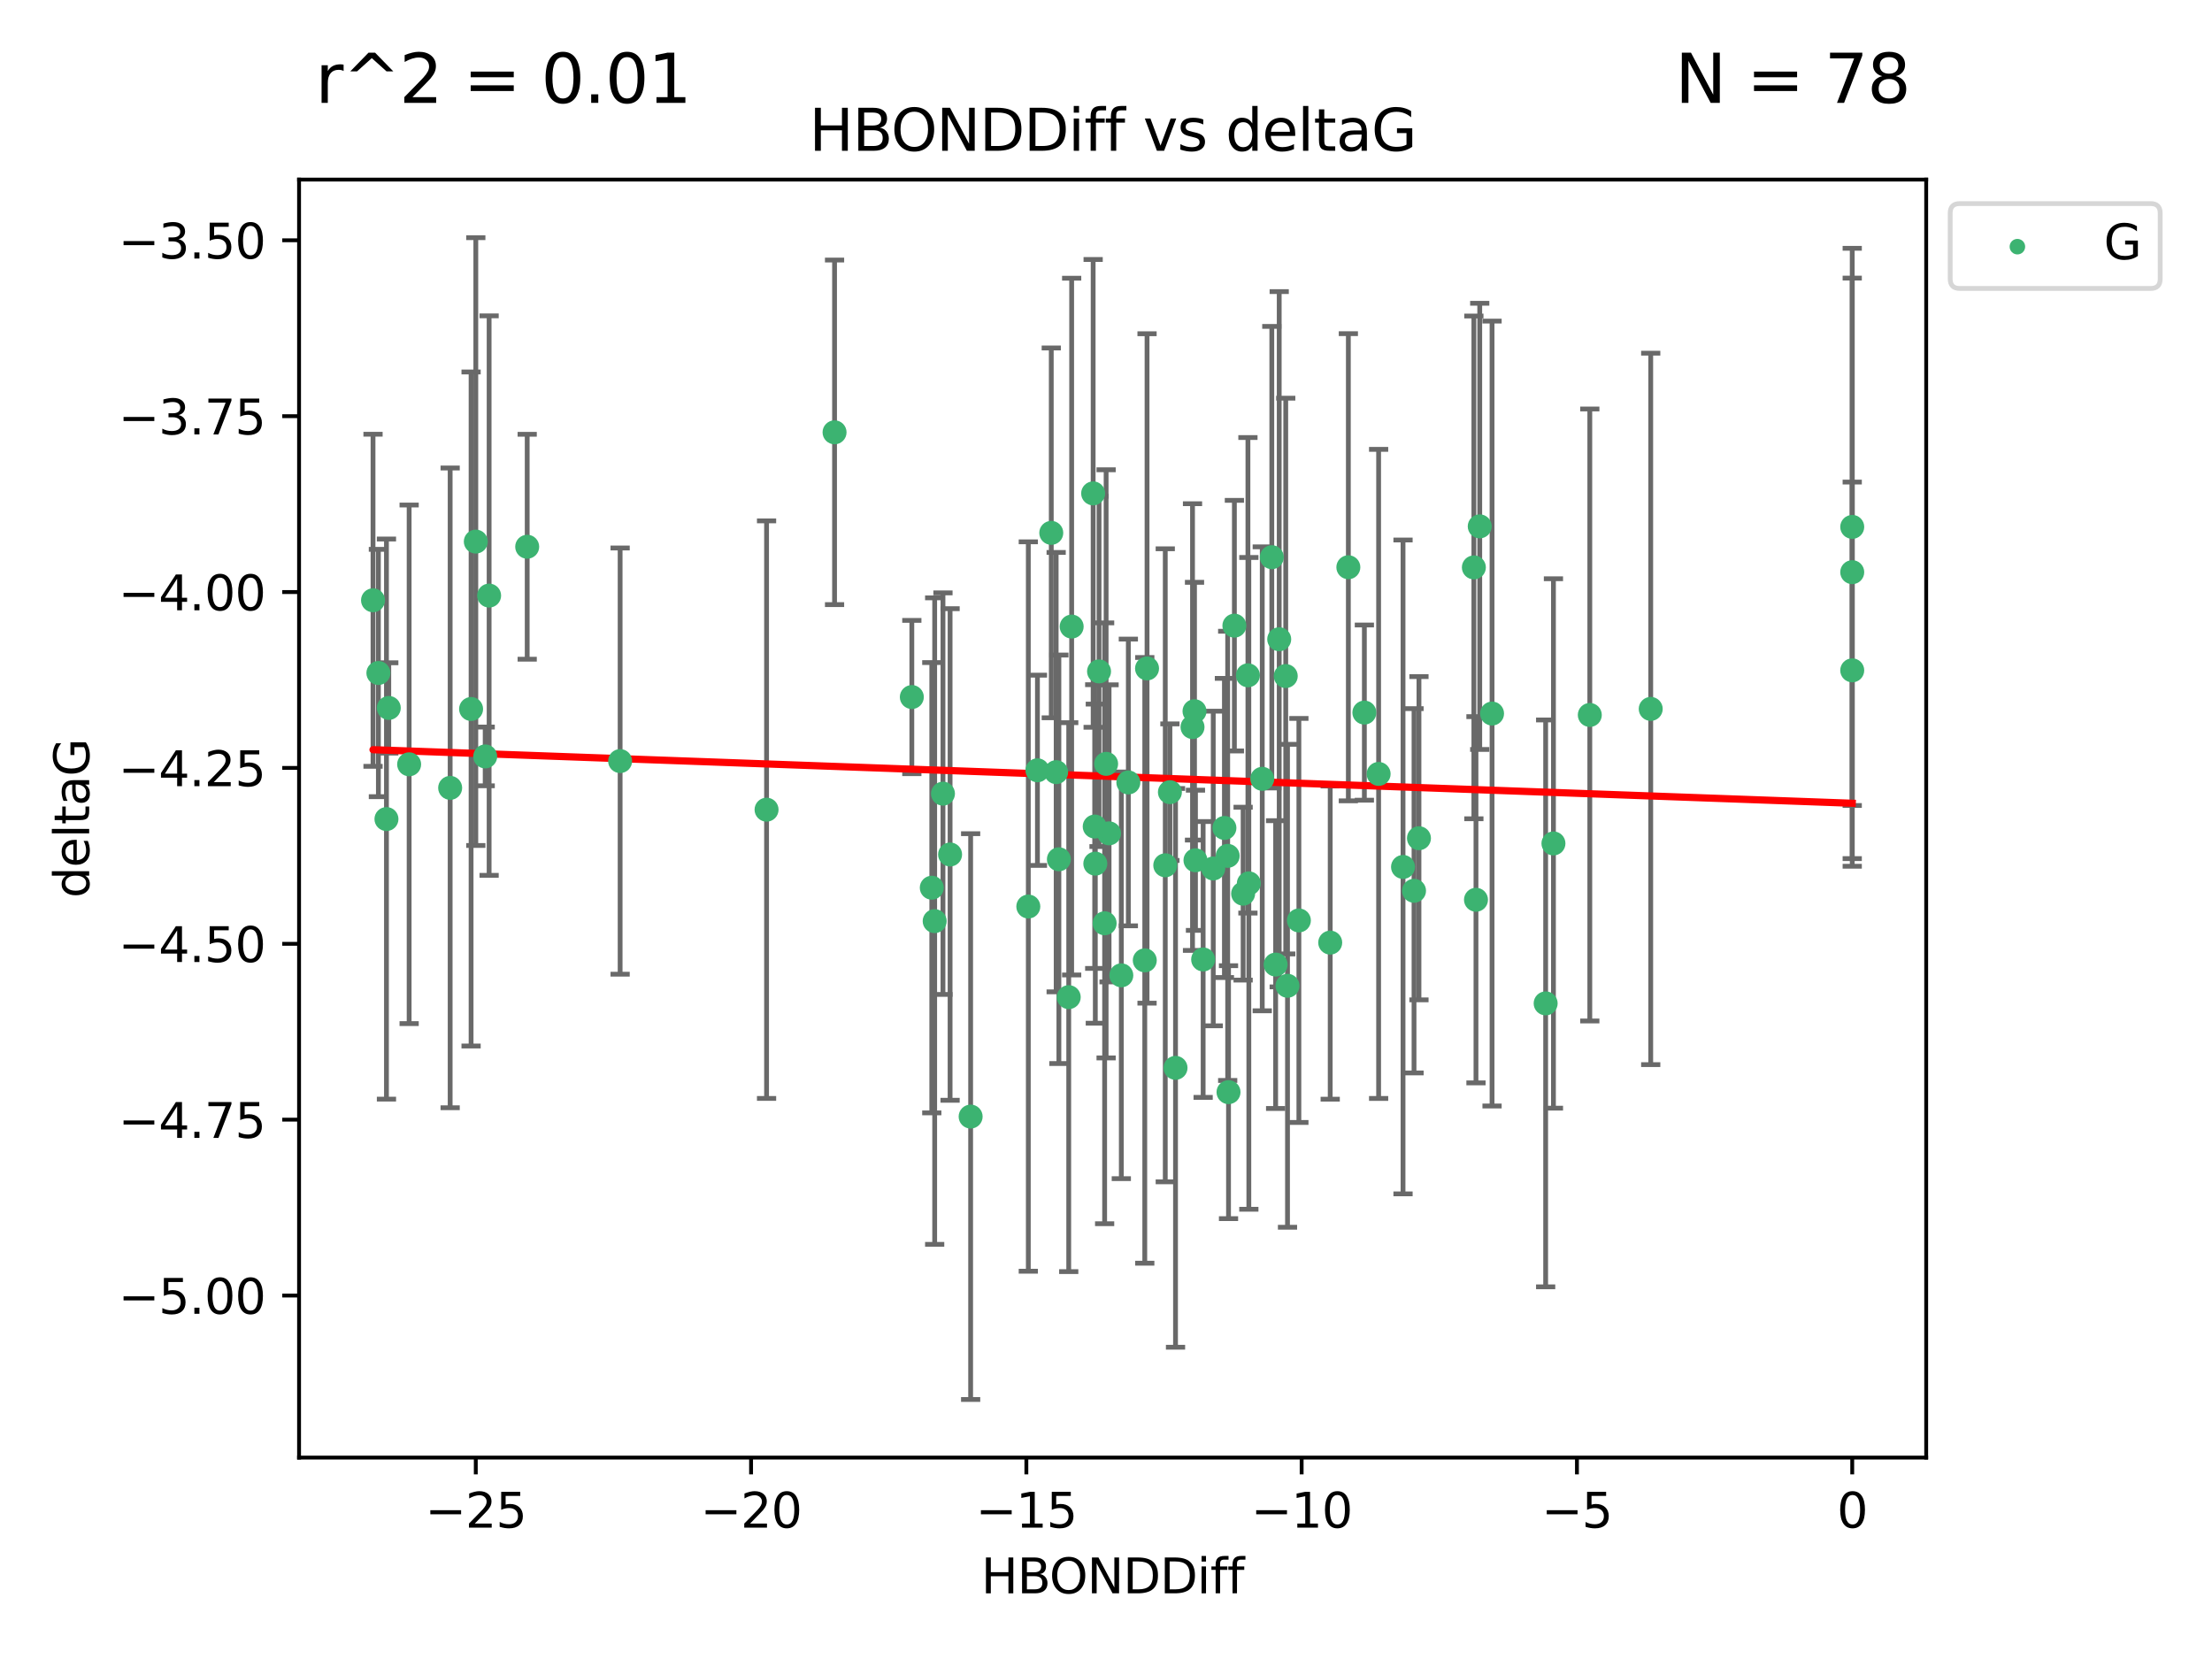 <?xml version="1.0" encoding="utf-8" standalone="no"?>
<!DOCTYPE svg PUBLIC "-//W3C//DTD SVG 1.1//EN"
  "http://www.w3.org/Graphics/SVG/1.1/DTD/svg11.dtd">
<svg xmlns:xlink="http://www.w3.org/1999/xlink" width="460.8pt" height="345.6pt" viewBox="0 0 460.8 345.6" xmlns="http://www.w3.org/2000/svg" version="1.1">
 <defs>
  <style type="text/css">*{stroke-linejoin: round; stroke-linecap: butt}</style>
 </defs>
 <g id="figure_1">
  <g id="patch_1">
   <path d="M 0 345.6 
L 460.8 345.6 
L 460.8 0 
L 0 0 
z
" style="fill: #ffffff"/>
  </g>
  <g id="axes_1">
   <g id="patch_2">
    <path d="M 62.3 303.64 
L 401.26 303.64 
L 401.26 37.411 
L 62.3 37.411 
z
" style="fill: #ffffff"/>
   </g>
   <g id="PathCollection_1">
    <defs>
     <path id="m55d088da6d" d="M 0 1.118 
C 0.297 1.118 0.581 1 0.791 0.791 
C 1 0.581 1.118 0.297 1.118 0 
C 1.118 -0.297 1 -0.581 0.791 -0.791 
C 0.581 -1 0.297 -1.118 0 -1.118 
C -0.297 -1.118 -0.581 -1 -0.791 -0.791 
C -1 -0.581 -1.118 -0.297 -1.118 0 
C -1.118 0.297 -1 0.581 -0.791 0.791 
C -0.581 1 -0.297 1.118 0 1.118 
z
" style="stroke: #3cb371"/>
    </defs>
    <g clip-path="url(#pe1f1088925)">
     <use xlink:href="#m55d088da6d" x="194.109" y="184.928" style="fill: #3cb371; stroke: #3cb371"/>
     <use xlink:href="#m55d088da6d" x="243.714" y="165.022" style="fill: #3cb371; stroke: #3cb371"/>
     <use xlink:href="#m55d088da6d" x="222.636" y="207.723" style="fill: #3cb371; stroke: #3cb371"/>
     <use xlink:href="#m55d088da6d" x="250.637" y="199.875" style="fill: #3cb371; stroke: #3cb371"/>
     <use xlink:href="#m55d088da6d" x="258.966" y="186.168" style="fill: #3cb371; stroke: #3cb371"/>
     <use xlink:href="#m55d088da6d" x="266.483" y="133.165" style="fill: #3cb371; stroke: #3cb371"/>
     <use xlink:href="#m55d088da6d" x="197.92" y="178.004" style="fill: #3cb371; stroke: #3cb371"/>
     <use xlink:href="#m55d088da6d" x="259.966" y="140.679" style="fill: #3cb371; stroke: #3cb371"/>
     <use xlink:href="#m55d088da6d" x="202.202" y="232.603" style="fill: #3cb371; stroke: #3cb371"/>
     <use xlink:href="#m55d088da6d" x="194.71" y="191.885" style="fill: #3cb371; stroke: #3cb371"/>
     <use xlink:href="#m55d088da6d" x="85.231" y="159.219" style="fill: #3cb371; stroke: #3cb371"/>
     <use xlink:href="#m55d088da6d" x="255.75" y="178.291" style="fill: #3cb371; stroke: #3cb371"/>
     <use xlink:href="#m55d088da6d" x="196.437" y="165.332" style="fill: #3cb371; stroke: #3cb371"/>
     <use xlink:href="#m55d088da6d" x="159.688" y="168.669" style="fill: #3cb371; stroke: #3cb371"/>
     <use xlink:href="#m55d088da6d" x="277.107" y="196.362" style="fill: #3cb371; stroke: #3cb371"/>
     <use xlink:href="#m55d088da6d" x="80.99" y="147.476" style="fill: #3cb371; stroke: #3cb371"/>
     <use xlink:href="#m55d088da6d" x="238.478" y="200.06" style="fill: #3cb371; stroke: #3cb371"/>
     <use xlink:href="#m55d088da6d" x="248.423" y="151.46" style="fill: #3cb371; stroke: #3cb371"/>
     <use xlink:href="#m55d088da6d" x="220.586" y="179.005" style="fill: #3cb371; stroke: #3cb371"/>
     <use xlink:href="#m55d088da6d" x="268.211" y="205.356" style="fill: #3cb371; stroke: #3cb371"/>
     <use xlink:href="#m55d088da6d" x="99.12" y="112.823" style="fill: #3cb371; stroke: #3cb371"/>
     <use xlink:href="#m55d088da6d" x="101.892" y="124.07" style="fill: #3cb371; stroke: #3cb371"/>
     <use xlink:href="#m55d088da6d" x="189.951" y="145.206" style="fill: #3cb371; stroke: #3cb371"/>
     <use xlink:href="#m55d088da6d" x="98.136" y="147.696" style="fill: #3cb371; stroke: #3cb371"/>
     <use xlink:href="#m55d088da6d" x="238.95" y="139.252" style="fill: #3cb371; stroke: #3cb371"/>
     <use xlink:href="#m55d088da6d" x="255.068" y="172.477" style="fill: #3cb371; stroke: #3cb371"/>
     <use xlink:href="#m55d088da6d" x="216.118" y="160.467" style="fill: #3cb371; stroke: #3cb371"/>
     <use xlink:href="#m55d088da6d" x="223.247" y="130.528" style="fill: #3cb371; stroke: #3cb371"/>
     <use xlink:href="#m55d088da6d" x="267.843" y="140.834" style="fill: #3cb371; stroke: #3cb371"/>
     <use xlink:href="#m55d088da6d" x="242.746" y="180.259" style="fill: #3cb371; stroke: #3cb371"/>
     <use xlink:href="#m55d088da6d" x="101.076" y="157.578" style="fill: #3cb371; stroke: #3cb371"/>
     <use xlink:href="#m55d088da6d" x="287.192" y="161.22" style="fill: #3cb371; stroke: #3cb371"/>
     <use xlink:href="#m55d088da6d" x="214.216" y="188.846" style="fill: #3cb371; stroke: #3cb371"/>
     <use xlink:href="#m55d088da6d" x="93.776" y="164.128" style="fill: #3cb371; stroke: #3cb371"/>
     <use xlink:href="#m55d088da6d" x="80.506" y="170.625" style="fill: #3cb371; stroke: #3cb371"/>
     <use xlink:href="#m55d088da6d" x="230.116" y="192.339" style="fill: #3cb371; stroke: #3cb371"/>
     <use xlink:href="#m55d088da6d" x="233.59" y="203.181" style="fill: #3cb371; stroke: #3cb371"/>
     <use xlink:href="#m55d088da6d" x="260.156" y="184.023" style="fill: #3cb371; stroke: #3cb371"/>
     <use xlink:href="#m55d088da6d" x="244.883" y="222.453" style="fill: #3cb371; stroke: #3cb371"/>
     <use xlink:href="#m55d088da6d" x="228.174" y="179.915" style="fill: #3cb371; stroke: #3cb371"/>
     <use xlink:href="#m55d088da6d" x="249.039" y="179.212" style="fill: #3cb371; stroke: #3cb371"/>
     <use xlink:href="#m55d088da6d" x="270.581" y="191.744" style="fill: #3cb371; stroke: #3cb371"/>
     <use xlink:href="#m55d088da6d" x="294.568" y="185.566" style="fill: #3cb371; stroke: #3cb371"/>
     <use xlink:href="#m55d088da6d" x="248.839" y="148.155" style="fill: #3cb371; stroke: #3cb371"/>
     <use xlink:href="#m55d088da6d" x="231.04" y="173.603" style="fill: #3cb371; stroke: #3cb371"/>
     <use xlink:href="#m55d088da6d" x="262.95" y="162.241" style="fill: #3cb371; stroke: #3cb371"/>
     <use xlink:href="#m55d088da6d" x="252.743" y="180.922" style="fill: #3cb371; stroke: #3cb371"/>
     <use xlink:href="#m55d088da6d" x="109.825" y="113.896" style="fill: #3cb371; stroke: #3cb371"/>
     <use xlink:href="#m55d088da6d" x="255.923" y="227.517" style="fill: #3cb371; stroke: #3cb371"/>
     <use xlink:href="#m55d088da6d" x="292.276" y="180.599" style="fill: #3cb371; stroke: #3cb371"/>
     <use xlink:href="#m55d088da6d" x="265.739" y="200.938" style="fill: #3cb371; stroke: #3cb371"/>
     <use xlink:href="#m55d088da6d" x="228.048" y="172.184" style="fill: #3cb371; stroke: #3cb371"/>
     <use xlink:href="#m55d088da6d" x="284.223" y="148.444" style="fill: #3cb371; stroke: #3cb371"/>
     <use xlink:href="#m55d088da6d" x="280.886" y="118.168" style="fill: #3cb371; stroke: #3cb371"/>
     <use xlink:href="#m55d088da6d" x="230.425" y="159.125" style="fill: #3cb371; stroke: #3cb371"/>
     <use xlink:href="#m55d088da6d" x="235.055" y="163.001" style="fill: #3cb371; stroke: #3cb371"/>
     <use xlink:href="#m55d088da6d" x="257.145" y="130.335" style="fill: #3cb371; stroke: #3cb371"/>
     <use xlink:href="#m55d088da6d" x="220.018" y="160.85" style="fill: #3cb371; stroke: #3cb371"/>
     <use xlink:href="#m55d088da6d" x="321.988" y="209.023" style="fill: #3cb371; stroke: #3cb371"/>
     <use xlink:href="#m55d088da6d" x="227.723" y="102.781" style="fill: #3cb371; stroke: #3cb371"/>
     <use xlink:href="#m55d088da6d" x="77.707" y="125.048" style="fill: #3cb371; stroke: #3cb371"/>
     <use xlink:href="#m55d088da6d" x="78.826" y="140.201" style="fill: #3cb371; stroke: #3cb371"/>
     <use xlink:href="#m55d088da6d" x="385.853" y="139.646" style="fill: #3cb371; stroke: #3cb371"/>
     <use xlink:href="#m55d088da6d" x="307.474" y="187.436" style="fill: #3cb371; stroke: #3cb371"/>
     <use xlink:href="#m55d088da6d" x="323.611" y="175.703" style="fill: #3cb371; stroke: #3cb371"/>
     <use xlink:href="#m55d088da6d" x="173.853" y="90.06" style="fill: #3cb371; stroke: #3cb371"/>
     <use xlink:href="#m55d088da6d" x="129.184" y="158.548" style="fill: #3cb371; stroke: #3cb371"/>
     <use xlink:href="#m55d088da6d" x="228.95" y="139.865" style="fill: #3cb371; stroke: #3cb371"/>
     <use xlink:href="#m55d088da6d" x="264.941" y="116.074" style="fill: #3cb371; stroke: #3cb371"/>
     <use xlink:href="#m55d088da6d" x="308.256" y="109.651" style="fill: #3cb371; stroke: #3cb371"/>
     <use xlink:href="#m55d088da6d" x="307.034" y="118.2" style="fill: #3cb371; stroke: #3cb371"/>
     <use xlink:href="#m55d088da6d" x="343.876" y="147.677" style="fill: #3cb371; stroke: #3cb371"/>
     <use xlink:href="#m55d088da6d" x="218.998" y="111.006" style="fill: #3cb371; stroke: #3cb371"/>
     <use xlink:href="#m55d088da6d" x="385.853" y="119.193" style="fill: #3cb371; stroke: #3cb371"/>
     <use xlink:href="#m55d088da6d" x="295.595" y="174.617" style="fill: #3cb371; stroke: #3cb371"/>
     <use xlink:href="#m55d088da6d" x="331.184" y="148.94" style="fill: #3cb371; stroke: #3cb371"/>
     <use xlink:href="#m55d088da6d" x="310.821" y="148.646" style="fill: #3cb371; stroke: #3cb371"/>
     <use xlink:href="#m55d088da6d" x="385.853" y="109.763" style="fill: #3cb371; stroke: #3cb371"/>
    </g>
   </g>
   <g id="matplotlib.axis_1">
    <g id="xtick_1">
     <g id="line2d_1">
      <defs>
       <path id="mf0d641b270" d="M 0 0 
L 0 3.5 
" style="stroke: #000000; stroke-width: 0.8"/>
      </defs>
      <g>
       <use xlink:href="#mf0d641b270" x="99.114" y="303.64" style="stroke: #000000; stroke-width: 0.8"/>
      </g>
     </g>
     <g id="text_1">
      <!-- −25 -->
      <g transform="translate(88.562 318.238)scale(0.1 -0.1)">
       <defs>
        <path id="DejaVuSans-2212" d="M 678 2272 
L 4684 2272 
L 4684 1741 
L 678 1741 
L 678 2272 
z
" transform="scale(0.016)"/>
        <path id="DejaVuSans-32" d="M 1228 531 
L 3431 531 
L 3431 0 
L 469 0 
L 469 531 
Q 828 903 1448 1529 
Q 2069 2156 2228 2338 
Q 2531 2678 2651 2914 
Q 2772 3150 2772 3378 
Q 2772 3750 2511 3984 
Q 2250 4219 1831 4219 
Q 1534 4219 1204 4116 
Q 875 4013 500 3803 
L 500 4441 
Q 881 4594 1212 4672 
Q 1544 4750 1819 4750 
Q 2544 4750 2975 4387 
Q 3406 4025 3406 3419 
Q 3406 3131 3298 2873 
Q 3191 2616 2906 2266 
Q 2828 2175 2409 1742 
Q 1991 1309 1228 531 
z
" transform="scale(0.016)"/>
        <path id="DejaVuSans-35" d="M 691 4666 
L 3169 4666 
L 3169 4134 
L 1269 4134 
L 1269 2991 
Q 1406 3038 1543 3061 
Q 1681 3084 1819 3084 
Q 2600 3084 3056 2656 
Q 3513 2228 3513 1497 
Q 3513 744 3044 326 
Q 2575 -91 1722 -91 
Q 1428 -91 1123 -41 
Q 819 9 494 109 
L 494 744 
Q 775 591 1075 516 
Q 1375 441 1709 441 
Q 2250 441 2565 725 
Q 2881 1009 2881 1497 
Q 2881 1984 2565 2268 
Q 2250 2553 1709 2553 
Q 1456 2553 1204 2497 
Q 953 2441 691 2322 
L 691 4666 
z
" transform="scale(0.016)"/>
       </defs>
       <use xlink:href="#DejaVuSans-2212"/>
       <use xlink:href="#DejaVuSans-32" x="83.789"/>
       <use xlink:href="#DejaVuSans-35" x="147.412"/>
      </g>
     </g>
    </g>
    <g id="xtick_2">
     <g id="line2d_2">
      <g>
       <use xlink:href="#mf0d641b270" x="156.462" y="303.64" style="stroke: #000000; stroke-width: 0.8"/>
      </g>
     </g>
     <g id="text_2">
      <!-- −20 -->
      <g transform="translate(145.909 318.238)scale(0.1 -0.1)">
       <defs>
        <path id="DejaVuSans-30" d="M 2034 4250 
Q 1547 4250 1301 3770 
Q 1056 3291 1056 2328 
Q 1056 1369 1301 889 
Q 1547 409 2034 409 
Q 2525 409 2770 889 
Q 3016 1369 3016 2328 
Q 3016 3291 2770 3770 
Q 2525 4250 2034 4250 
z
M 2034 4750 
Q 2819 4750 3233 4129 
Q 3647 3509 3647 2328 
Q 3647 1150 3233 529 
Q 2819 -91 2034 -91 
Q 1250 -91 836 529 
Q 422 1150 422 2328 
Q 422 3509 836 4129 
Q 1250 4750 2034 4750 
z
" transform="scale(0.016)"/>
       </defs>
       <use xlink:href="#DejaVuSans-2212"/>
       <use xlink:href="#DejaVuSans-32" x="83.789"/>
       <use xlink:href="#DejaVuSans-30" x="147.412"/>
      </g>
     </g>
    </g>
    <g id="xtick_3">
     <g id="line2d_3">
      <g>
       <use xlink:href="#mf0d641b270" x="213.81" y="303.64" style="stroke: #000000; stroke-width: 0.8"/>
      </g>
     </g>
     <g id="text_3">
      <!-- −15 -->
      <g transform="translate(203.257 318.238)scale(0.1 -0.1)">
       <defs>
        <path id="DejaVuSans-31" d="M 794 531 
L 1825 531 
L 1825 4091 
L 703 3866 
L 703 4441 
L 1819 4666 
L 2450 4666 
L 2450 531 
L 3481 531 
L 3481 0 
L 794 0 
L 794 531 
z
" transform="scale(0.016)"/>
       </defs>
       <use xlink:href="#DejaVuSans-2212"/>
       <use xlink:href="#DejaVuSans-31" x="83.789"/>
       <use xlink:href="#DejaVuSans-35" x="147.412"/>
      </g>
     </g>
    </g>
    <g id="xtick_4">
     <g id="line2d_4">
      <g>
       <use xlink:href="#mf0d641b270" x="271.157" y="303.64" style="stroke: #000000; stroke-width: 0.8"/>
      </g>
     </g>
     <g id="text_4">
      <!-- −10 -->
      <g transform="translate(260.605 318.238)scale(0.1 -0.1)">
       <use xlink:href="#DejaVuSans-2212"/>
       <use xlink:href="#DejaVuSans-31" x="83.789"/>
       <use xlink:href="#DejaVuSans-30" x="147.412"/>
      </g>
     </g>
    </g>
    <g id="xtick_5">
     <g id="line2d_5">
      <g>
       <use xlink:href="#mf0d641b270" x="328.505" y="303.64" style="stroke: #000000; stroke-width: 0.8"/>
      </g>
     </g>
     <g id="text_5">
      <!-- −5 -->
      <g transform="translate(321.134 318.238)scale(0.1 -0.1)">
       <use xlink:href="#DejaVuSans-2212"/>
       <use xlink:href="#DejaVuSans-35" x="83.789"/>
      </g>
     </g>
    </g>
    <g id="xtick_6">
     <g id="line2d_6">
      <g>
       <use xlink:href="#mf0d641b270" x="385.853" y="303.64" style="stroke: #000000; stroke-width: 0.8"/>
      </g>
     </g>
     <g id="text_6">
      <!-- 0 -->
      <g transform="translate(382.671 318.238)scale(0.1 -0.1)">
       <use xlink:href="#DejaVuSans-30"/>
      </g>
     </g>
    </g>
    <g id="text_7">
     <!-- HBONDDiff -->
     <g transform="translate(204.391 331.917)scale(0.1 -0.1)">
      <defs>
       <path id="DejaVuSans-48" d="M 628 4666 
L 1259 4666 
L 1259 2753 
L 3553 2753 
L 3553 4666 
L 4184 4666 
L 4184 0 
L 3553 0 
L 3553 2222 
L 1259 2222 
L 1259 0 
L 628 0 
L 628 4666 
z
" transform="scale(0.016)"/>
       <path id="DejaVuSans-42" d="M 1259 2228 
L 1259 519 
L 2272 519 
Q 2781 519 3026 730 
Q 3272 941 3272 1375 
Q 3272 1813 3026 2020 
Q 2781 2228 2272 2228 
L 1259 2228 
z
M 1259 4147 
L 1259 2741 
L 2194 2741 
Q 2656 2741 2882 2914 
Q 3109 3088 3109 3444 
Q 3109 3797 2882 3972 
Q 2656 4147 2194 4147 
L 1259 4147 
z
M 628 4666 
L 2241 4666 
Q 2963 4666 3353 4366 
Q 3744 4066 3744 3513 
Q 3744 3084 3544 2831 
Q 3344 2578 2956 2516 
Q 3422 2416 3680 2098 
Q 3938 1781 3938 1306 
Q 3938 681 3513 340 
Q 3088 0 2303 0 
L 628 0 
L 628 4666 
z
" transform="scale(0.016)"/>
       <path id="DejaVuSans-4f" d="M 2522 4238 
Q 1834 4238 1429 3725 
Q 1025 3213 1025 2328 
Q 1025 1447 1429 934 
Q 1834 422 2522 422 
Q 3209 422 3611 934 
Q 4013 1447 4013 2328 
Q 4013 3213 3611 3725 
Q 3209 4238 2522 4238 
z
M 2522 4750 
Q 3503 4750 4090 4092 
Q 4678 3434 4678 2328 
Q 4678 1225 4090 567 
Q 3503 -91 2522 -91 
Q 1538 -91 948 565 
Q 359 1222 359 2328 
Q 359 3434 948 4092 
Q 1538 4750 2522 4750 
z
" transform="scale(0.016)"/>
       <path id="DejaVuSans-4e" d="M 628 4666 
L 1478 4666 
L 3547 763 
L 3547 4666 
L 4159 4666 
L 4159 0 
L 3309 0 
L 1241 3903 
L 1241 0 
L 628 0 
L 628 4666 
z
" transform="scale(0.016)"/>
       <path id="DejaVuSans-44" d="M 1259 4147 
L 1259 519 
L 2022 519 
Q 2988 519 3436 956 
Q 3884 1394 3884 2338 
Q 3884 3275 3436 3711 
Q 2988 4147 2022 4147 
L 1259 4147 
z
M 628 4666 
L 1925 4666 
Q 3281 4666 3915 4102 
Q 4550 3538 4550 2338 
Q 4550 1131 3912 565 
Q 3275 0 1925 0 
L 628 0 
L 628 4666 
z
" transform="scale(0.016)"/>
       <path id="DejaVuSans-69" d="M 603 3500 
L 1178 3500 
L 1178 0 
L 603 0 
L 603 3500 
z
M 603 4863 
L 1178 4863 
L 1178 4134 
L 603 4134 
L 603 4863 
z
" transform="scale(0.016)"/>
       <path id="DejaVuSans-66" d="M 2375 4863 
L 2375 4384 
L 1825 4384 
Q 1516 4384 1395 4259 
Q 1275 4134 1275 3809 
L 1275 3500 
L 2222 3500 
L 2222 3053 
L 1275 3053 
L 1275 0 
L 697 0 
L 697 3053 
L 147 3053 
L 147 3500 
L 697 3500 
L 697 3744 
Q 697 4328 969 4595 
Q 1241 4863 1831 4863 
L 2375 4863 
z
" transform="scale(0.016)"/>
      </defs>
      <use xlink:href="#DejaVuSans-48"/>
      <use xlink:href="#DejaVuSans-42" x="75.195"/>
      <use xlink:href="#DejaVuSans-4f" x="142.049"/>
      <use xlink:href="#DejaVuSans-4e" x="220.76"/>
      <use xlink:href="#DejaVuSans-44" x="295.564"/>
      <use xlink:href="#DejaVuSans-44" x="372.566"/>
      <use xlink:href="#DejaVuSans-69" x="449.568"/>
      <use xlink:href="#DejaVuSans-66" x="477.352"/>
      <use xlink:href="#DejaVuSans-66" x="512.557"/>
     </g>
    </g>
   </g>
   <g id="matplotlib.axis_2">
    <g id="ytick_1">
     <g id="line2d_7">
      <defs>
       <path id="mef0d88778b" d="M 0 0 
L -3.5 0 
" style="stroke: #000000; stroke-width: 0.8"/>
      </defs>
      <g>
       <use xlink:href="#mef0d88778b" x="62.3" y="269.884" style="stroke: #000000; stroke-width: 0.8"/>
      </g>
     </g>
     <g id="text_8">
      <!-- −5.00 -->
      <g transform="translate(24.655 273.684)scale(0.1 -0.1)">
       <defs>
        <path id="DejaVuSans-2e" d="M 684 794 
L 1344 794 
L 1344 0 
L 684 0 
L 684 794 
z
" transform="scale(0.016)"/>
       </defs>
       <use xlink:href="#DejaVuSans-2212"/>
       <use xlink:href="#DejaVuSans-35" x="83.789"/>
       <use xlink:href="#DejaVuSans-2e" x="147.412"/>
       <use xlink:href="#DejaVuSans-30" x="179.199"/>
       <use xlink:href="#DejaVuSans-30" x="242.822"/>
      </g>
     </g>
    </g>
    <g id="ytick_2">
     <g id="line2d_8">
      <g>
       <use xlink:href="#mef0d88778b" x="62.3" y="233.247" style="stroke: #000000; stroke-width: 0.8"/>
      </g>
     </g>
     <g id="text_9">
      <!-- −4.75 -->
      <g transform="translate(24.655 237.046)scale(0.1 -0.1)">
       <defs>
        <path id="DejaVuSans-34" d="M 2419 4116 
L 825 1625 
L 2419 1625 
L 2419 4116 
z
M 2253 4666 
L 3047 4666 
L 3047 1625 
L 3713 1625 
L 3713 1100 
L 3047 1100 
L 3047 0 
L 2419 0 
L 2419 1100 
L 313 1100 
L 313 1709 
L 2253 4666 
z
" transform="scale(0.016)"/>
        <path id="DejaVuSans-37" d="M 525 4666 
L 3525 4666 
L 3525 4397 
L 1831 0 
L 1172 0 
L 2766 4134 
L 525 4134 
L 525 4666 
z
" transform="scale(0.016)"/>
       </defs>
       <use xlink:href="#DejaVuSans-2212"/>
       <use xlink:href="#DejaVuSans-34" x="83.789"/>
       <use xlink:href="#DejaVuSans-2e" x="147.412"/>
       <use xlink:href="#DejaVuSans-37" x="179.199"/>
       <use xlink:href="#DejaVuSans-35" x="242.822"/>
      </g>
     </g>
    </g>
    <g id="ytick_3">
     <g id="line2d_9">
      <g>
       <use xlink:href="#mef0d88778b" x="62.3" y="196.609" style="stroke: #000000; stroke-width: 0.8"/>
      </g>
     </g>
     <g id="text_10">
      <!-- −4.50 -->
      <g transform="translate(24.655 200.408)scale(0.1 -0.1)">
       <use xlink:href="#DejaVuSans-2212"/>
       <use xlink:href="#DejaVuSans-34" x="83.789"/>
       <use xlink:href="#DejaVuSans-2e" x="147.412"/>
       <use xlink:href="#DejaVuSans-35" x="179.199"/>
       <use xlink:href="#DejaVuSans-30" x="242.822"/>
      </g>
     </g>
    </g>
    <g id="ytick_4">
     <g id="line2d_10">
      <g>
       <use xlink:href="#mef0d88778b" x="62.3" y="159.972" style="stroke: #000000; stroke-width: 0.8"/>
      </g>
     </g>
     <g id="text_11">
      <!-- −4.25 -->
      <g transform="translate(24.655 163.771)scale(0.1 -0.1)">
       <use xlink:href="#DejaVuSans-2212"/>
       <use xlink:href="#DejaVuSans-34" x="83.789"/>
       <use xlink:href="#DejaVuSans-2e" x="147.412"/>
       <use xlink:href="#DejaVuSans-32" x="179.199"/>
       <use xlink:href="#DejaVuSans-35" x="242.822"/>
      </g>
     </g>
    </g>
    <g id="ytick_5">
     <g id="line2d_11">
      <g>
       <use xlink:href="#mef0d88778b" x="62.3" y="123.334" style="stroke: #000000; stroke-width: 0.8"/>
      </g>
     </g>
     <g id="text_12">
      <!-- −4.00 -->
      <g transform="translate(24.655 127.133)scale(0.1 -0.1)">
       <use xlink:href="#DejaVuSans-2212"/>
       <use xlink:href="#DejaVuSans-34" x="83.789"/>
       <use xlink:href="#DejaVuSans-2e" x="147.412"/>
       <use xlink:href="#DejaVuSans-30" x="179.199"/>
       <use xlink:href="#DejaVuSans-30" x="242.822"/>
      </g>
     </g>
    </g>
    <g id="ytick_6">
     <g id="line2d_12">
      <g>
       <use xlink:href="#mef0d88778b" x="62.3" y="86.696" style="stroke: #000000; stroke-width: 0.8"/>
      </g>
     </g>
     <g id="text_13">
      <!-- −3.75 -->
      <g transform="translate(24.655 90.495)scale(0.1 -0.1)">
       <defs>
        <path id="DejaVuSans-33" d="M 2597 2516 
Q 3050 2419 3304 2112 
Q 3559 1806 3559 1356 
Q 3559 666 3084 287 
Q 2609 -91 1734 -91 
Q 1441 -91 1130 -33 
Q 819 25 488 141 
L 488 750 
Q 750 597 1062 519 
Q 1375 441 1716 441 
Q 2309 441 2620 675 
Q 2931 909 2931 1356 
Q 2931 1769 2642 2001 
Q 2353 2234 1838 2234 
L 1294 2234 
L 1294 2753 
L 1863 2753 
Q 2328 2753 2575 2939 
Q 2822 3125 2822 3475 
Q 2822 3834 2567 4026 
Q 2313 4219 1838 4219 
Q 1578 4219 1281 4162 
Q 984 4106 628 3988 
L 628 4550 
Q 988 4650 1302 4700 
Q 1616 4750 1894 4750 
Q 2613 4750 3031 4423 
Q 3450 4097 3450 3541 
Q 3450 3153 3228 2886 
Q 3006 2619 2597 2516 
z
" transform="scale(0.016)"/>
       </defs>
       <use xlink:href="#DejaVuSans-2212"/>
       <use xlink:href="#DejaVuSans-33" x="83.789"/>
       <use xlink:href="#DejaVuSans-2e" x="147.412"/>
       <use xlink:href="#DejaVuSans-37" x="179.199"/>
       <use xlink:href="#DejaVuSans-35" x="242.822"/>
      </g>
     </g>
    </g>
    <g id="ytick_7">
     <g id="line2d_13">
      <g>
       <use xlink:href="#mef0d88778b" x="62.3" y="50.059" style="stroke: #000000; stroke-width: 0.8"/>
      </g>
     </g>
     <g id="text_14">
      <!-- −3.50 -->
      <g transform="translate(24.655 53.858)scale(0.1 -0.1)">
       <use xlink:href="#DejaVuSans-2212"/>
       <use xlink:href="#DejaVuSans-33" x="83.789"/>
       <use xlink:href="#DejaVuSans-2e" x="147.412"/>
       <use xlink:href="#DejaVuSans-35" x="179.199"/>
       <use xlink:href="#DejaVuSans-30" x="242.822"/>
      </g>
     </g>
    </g>
    <g id="text_15">
     <!-- deltaG -->
     <g transform="translate(18.575 187.064)rotate(-90)scale(0.1 -0.1)">
      <defs>
       <path id="DejaVuSans-64" d="M 2906 2969 
L 2906 4863 
L 3481 4863 
L 3481 0 
L 2906 0 
L 2906 525 
Q 2725 213 2448 61 
Q 2172 -91 1784 -91 
Q 1150 -91 751 415 
Q 353 922 353 1747 
Q 353 2572 751 3078 
Q 1150 3584 1784 3584 
Q 2172 3584 2448 3432 
Q 2725 3281 2906 2969 
z
M 947 1747 
Q 947 1113 1208 752 
Q 1469 391 1925 391 
Q 2381 391 2643 752 
Q 2906 1113 2906 1747 
Q 2906 2381 2643 2742 
Q 2381 3103 1925 3103 
Q 1469 3103 1208 2742 
Q 947 2381 947 1747 
z
" transform="scale(0.016)"/>
       <path id="DejaVuSans-65" d="M 3597 1894 
L 3597 1613 
L 953 1613 
Q 991 1019 1311 708 
Q 1631 397 2203 397 
Q 2534 397 2845 478 
Q 3156 559 3463 722 
L 3463 178 
Q 3153 47 2828 -22 
Q 2503 -91 2169 -91 
Q 1331 -91 842 396 
Q 353 884 353 1716 
Q 353 2575 817 3079 
Q 1281 3584 2069 3584 
Q 2775 3584 3186 3129 
Q 3597 2675 3597 1894 
z
M 3022 2063 
Q 3016 2534 2758 2815 
Q 2500 3097 2075 3097 
Q 1594 3097 1305 2825 
Q 1016 2553 972 2059 
L 3022 2063 
z
" transform="scale(0.016)"/>
       <path id="DejaVuSans-6c" d="M 603 4863 
L 1178 4863 
L 1178 0 
L 603 0 
L 603 4863 
z
" transform="scale(0.016)"/>
       <path id="DejaVuSans-74" d="M 1172 4494 
L 1172 3500 
L 2356 3500 
L 2356 3053 
L 1172 3053 
L 1172 1153 
Q 1172 725 1289 603 
Q 1406 481 1766 481 
L 2356 481 
L 2356 0 
L 1766 0 
Q 1100 0 847 248 
Q 594 497 594 1153 
L 594 3053 
L 172 3053 
L 172 3500 
L 594 3500 
L 594 4494 
L 1172 4494 
z
" transform="scale(0.016)"/>
       <path id="DejaVuSans-61" d="M 2194 1759 
Q 1497 1759 1228 1600 
Q 959 1441 959 1056 
Q 959 750 1161 570 
Q 1363 391 1709 391 
Q 2188 391 2477 730 
Q 2766 1069 2766 1631 
L 2766 1759 
L 2194 1759 
z
M 3341 1997 
L 3341 0 
L 2766 0 
L 2766 531 
Q 2569 213 2275 61 
Q 1981 -91 1556 -91 
Q 1019 -91 701 211 
Q 384 513 384 1019 
Q 384 1609 779 1909 
Q 1175 2209 1959 2209 
L 2766 2209 
L 2766 2266 
Q 2766 2663 2505 2880 
Q 2244 3097 1772 3097 
Q 1472 3097 1187 3025 
Q 903 2953 641 2809 
L 641 3341 
Q 956 3463 1253 3523 
Q 1550 3584 1831 3584 
Q 2591 3584 2966 3190 
Q 3341 2797 3341 1997 
z
" transform="scale(0.016)"/>
       <path id="DejaVuSans-47" d="M 3809 666 
L 3809 1919 
L 2778 1919 
L 2778 2438 
L 4434 2438 
L 4434 434 
Q 4069 175 3628 42 
Q 3188 -91 2688 -91 
Q 1594 -91 976 548 
Q 359 1188 359 2328 
Q 359 3472 976 4111 
Q 1594 4750 2688 4750 
Q 3144 4750 3555 4637 
Q 3966 4525 4313 4306 
L 4313 3634 
Q 3963 3931 3569 4081 
Q 3175 4231 2741 4231 
Q 1884 4231 1454 3753 
Q 1025 3275 1025 2328 
Q 1025 1384 1454 906 
Q 1884 428 2741 428 
Q 3075 428 3337 486 
Q 3600 544 3809 666 
z
" transform="scale(0.016)"/>
      </defs>
      <use xlink:href="#DejaVuSans-64"/>
      <use xlink:href="#DejaVuSans-65" x="63.477"/>
      <use xlink:href="#DejaVuSans-6c" x="125"/>
      <use xlink:href="#DejaVuSans-74" x="152.783"/>
      <use xlink:href="#DejaVuSans-61" x="191.992"/>
      <use xlink:href="#DejaVuSans-47" x="253.271"/>
     </g>
    </g>
   </g>
   <g id="LineCollection_1">
    <path d="M 194.109 231.828 
L 194.109 138.027 
" clip-path="url(#pe1f1088925)" style="fill: none; stroke: #696969"/>
    <path d="M 243.714 179.246 
L 243.714 150.798 
" clip-path="url(#pe1f1088925)" style="fill: none; stroke: #696969"/>
    <path d="M 222.636 264.901 
L 222.636 150.545 
" clip-path="url(#pe1f1088925)" style="fill: none; stroke: #696969"/>
    <path d="M 250.637 228.606 
L 250.637 171.144 
" clip-path="url(#pe1f1088925)" style="fill: none; stroke: #696969"/>
    <path d="M 258.966 204.175 
L 258.966 168.161 
" clip-path="url(#pe1f1088925)" style="fill: none; stroke: #696969"/>
    <path d="M 266.483 205.587 
L 266.483 60.744 
" clip-path="url(#pe1f1088925)" style="fill: none; stroke: #696969"/>
    <path d="M 197.92 229.209 
L 197.92 126.799 
" clip-path="url(#pe1f1088925)" style="fill: none; stroke: #696969"/>
    <path d="M 259.966 190.207 
L 259.966 91.15 
" clip-path="url(#pe1f1088925)" style="fill: none; stroke: #696969"/>
    <path d="M 202.202 291.539 
L 202.202 173.668 
" clip-path="url(#pe1f1088925)" style="fill: none; stroke: #696969"/>
    <path d="M 194.71 259.225 
L 194.71 124.546 
" clip-path="url(#pe1f1088925)" style="fill: none; stroke: #696969"/>
    <path d="M 85.231 213.235 
L 85.231 105.203 
" clip-path="url(#pe1f1088925)" style="fill: none; stroke: #696969"/>
    <path d="M 255.75 225.081 
L 255.75 131.5 
" clip-path="url(#pe1f1088925)" style="fill: none; stroke: #696969"/>
    <path d="M 196.437 207.156 
L 196.437 123.508 
" clip-path="url(#pe1f1088925)" style="fill: none; stroke: #696969"/>
    <path d="M 159.688 228.825 
L 159.688 108.512 
" clip-path="url(#pe1f1088925)" style="fill: none; stroke: #696969"/>
    <path d="M 277.107 228.978 
L 277.107 163.745 
" clip-path="url(#pe1f1088925)" style="fill: none; stroke: #696969"/>
    <path d="M 80.99 156.884 
L 80.99 138.068 
" clip-path="url(#pe1f1088925)" style="fill: none; stroke: #696969"/>
    <path d="M 238.478 263.148 
L 238.478 136.971 
" clip-path="url(#pe1f1088925)" style="fill: none; stroke: #696969"/>
    <path d="M 248.423 197.986 
L 248.423 104.934 
" clip-path="url(#pe1f1088925)" style="fill: none; stroke: #696969"/>
    <path d="M 220.586 221.554 
L 220.586 136.457 
" clip-path="url(#pe1f1088925)" style="fill: none; stroke: #696969"/>
    <path d="M 268.211 255.656 
L 268.211 155.056 
" clip-path="url(#pe1f1088925)" style="fill: none; stroke: #696969"/>
    <path d="M 99.12 176.133 
L 99.12 49.513 
" clip-path="url(#pe1f1088925)" style="fill: none; stroke: #696969"/>
    <path d="M 101.892 182.349 
L 101.892 65.792 
" clip-path="url(#pe1f1088925)" style="fill: none; stroke: #696969"/>
    <path d="M 189.951 161.172 
L 189.951 129.241 
" clip-path="url(#pe1f1088925)" style="fill: none; stroke: #696969"/>
    <path d="M 98.136 217.904 
L 98.136 77.487 
" clip-path="url(#pe1f1088925)" style="fill: none; stroke: #696969"/>
    <path d="M 238.95 208.979 
L 238.95 69.524 
" clip-path="url(#pe1f1088925)" style="fill: none; stroke: #696969"/>
    <path d="M 255.068 203.636 
L 255.068 141.318 
" clip-path="url(#pe1f1088925)" style="fill: none; stroke: #696969"/>
    <path d="M 216.118 180.287 
L 216.118 140.647 
" clip-path="url(#pe1f1088925)" style="fill: none; stroke: #696969"/>
    <path d="M 223.247 203.099 
L 223.247 57.956 
" clip-path="url(#pe1f1088925)" style="fill: none; stroke: #696969"/>
    <path d="M 267.843 198.722 
L 267.843 82.946 
" clip-path="url(#pe1f1088925)" style="fill: none; stroke: #696969"/>
    <path d="M 242.746 246.2 
L 242.746 114.318 
" clip-path="url(#pe1f1088925)" style="fill: none; stroke: #696969"/>
    <path d="M 101.076 163.692 
L 101.076 151.463 
" clip-path="url(#pe1f1088925)" style="fill: none; stroke: #696969"/>
    <path d="M 287.192 228.829 
L 287.192 93.611 
" clip-path="url(#pe1f1088925)" style="fill: none; stroke: #696969"/>
    <path d="M 214.216 264.82 
L 214.216 112.871 
" clip-path="url(#pe1f1088925)" style="fill: none; stroke: #696969"/>
    <path d="M 93.776 230.761 
L 93.776 97.494 
" clip-path="url(#pe1f1088925)" style="fill: none; stroke: #696969"/>
    <path d="M 80.506 228.964 
L 80.506 112.286 
" clip-path="url(#pe1f1088925)" style="fill: none; stroke: #696969"/>
    <path d="M 230.116 254.918 
L 230.116 129.759 
" clip-path="url(#pe1f1088925)" style="fill: none; stroke: #696969"/>
    <path d="M 233.59 245.536 
L 233.59 160.826 
" clip-path="url(#pe1f1088925)" style="fill: none; stroke: #696969"/>
    <path d="M 260.156 251.912 
L 260.156 116.134 
" clip-path="url(#pe1f1088925)" style="fill: none; stroke: #696969"/>
    <path d="M 244.883 280.651 
L 244.883 164.256 
" clip-path="url(#pe1f1088925)" style="fill: none; stroke: #696969"/>
    <path d="M 228.174 213.156 
L 228.174 146.674 
" clip-path="url(#pe1f1088925)" style="fill: none; stroke: #696969"/>
    <path d="M 249.039 193.816 
L 249.039 164.609 
" clip-path="url(#pe1f1088925)" style="fill: none; stroke: #696969"/>
    <path d="M 270.581 233.829 
L 270.581 149.659 
" clip-path="url(#pe1f1088925)" style="fill: none; stroke: #696969"/>
    <path d="M 294.568 223.512 
L 294.568 147.621 
" clip-path="url(#pe1f1088925)" style="fill: none; stroke: #696969"/>
    <path d="M 248.839 175.002 
L 248.839 121.308 
" clip-path="url(#pe1f1088925)" style="fill: none; stroke: #696969"/>
    <path d="M 231.04 204.552 
L 231.04 142.654 
" clip-path="url(#pe1f1088925)" style="fill: none; stroke: #696969"/>
    <path d="M 262.95 210.568 
L 262.95 113.914 
" clip-path="url(#pe1f1088925)" style="fill: none; stroke: #696969"/>
    <path d="M 252.743 213.698 
L 252.743 148.147 
" clip-path="url(#pe1f1088925)" style="fill: none; stroke: #696969"/>
    <path d="M 109.825 137.324 
L 109.825 90.468 
" clip-path="url(#pe1f1088925)" style="fill: none; stroke: #696969"/>
    <path d="M 255.923 253.862 
L 255.923 201.172 
" clip-path="url(#pe1f1088925)" style="fill: none; stroke: #696969"/>
    <path d="M 292.276 248.703 
L 292.276 112.494 
" clip-path="url(#pe1f1088925)" style="fill: none; stroke: #696969"/>
    <path d="M 265.739 230.914 
L 265.739 170.962 
" clip-path="url(#pe1f1088925)" style="fill: none; stroke: #696969"/>
    <path d="M 228.048 201.735 
L 228.048 142.633 
" clip-path="url(#pe1f1088925)" style="fill: none; stroke: #696969"/>
    <path d="M 284.223 166.691 
L 284.223 130.197 
" clip-path="url(#pe1f1088925)" style="fill: none; stroke: #696969"/>
    <path d="M 280.886 166.829 
L 280.886 69.507 
" clip-path="url(#pe1f1088925)" style="fill: none; stroke: #696969"/>
    <path d="M 230.425 220.387 
L 230.425 97.863 
" clip-path="url(#pe1f1088925)" style="fill: none; stroke: #696969"/>
    <path d="M 235.055 192.87 
L 235.055 133.131 
" clip-path="url(#pe1f1088925)" style="fill: none; stroke: #696969"/>
    <path d="M 257.145 156.437 
L 257.145 104.234 
" clip-path="url(#pe1f1088925)" style="fill: none; stroke: #696969"/>
    <path d="M 220.018 206.615 
L 220.018 115.085 
" clip-path="url(#pe1f1088925)" style="fill: none; stroke: #696969"/>
    <path d="M 321.988 268.066 
L 321.988 149.979 
" clip-path="url(#pe1f1088925)" style="fill: none; stroke: #696969"/>
    <path d="M 227.723 151.507 
L 227.723 54.056 
" clip-path="url(#pe1f1088925)" style="fill: none; stroke: #696969"/>
    <path d="M 77.707 159.639 
L 77.707 90.457 
" clip-path="url(#pe1f1088925)" style="fill: none; stroke: #696969"/>
    <path d="M 78.826 165.962 
L 78.826 114.44 
" clip-path="url(#pe1f1088925)" style="fill: none; stroke: #696969"/>
    <path d="M 385.853 178.864 
L 385.853 100.428 
" clip-path="url(#pe1f1088925)" style="fill: none; stroke: #696969"/>
    <path d="M 307.474 225.585 
L 307.474 149.288 
" clip-path="url(#pe1f1088925)" style="fill: none; stroke: #696969"/>
    <path d="M 323.611 230.846 
L 323.611 120.561 
" clip-path="url(#pe1f1088925)" style="fill: none; stroke: #696969"/>
    <path d="M 173.853 125.95 
L 173.853 54.17 
" clip-path="url(#pe1f1088925)" style="fill: none; stroke: #696969"/>
    <path d="M 129.184 202.941 
L 129.184 114.155 
" clip-path="url(#pe1f1088925)" style="fill: none; stroke: #696969"/>
    <path d="M 228.95 176.354 
L 228.95 103.377 
" clip-path="url(#pe1f1088925)" style="fill: none; stroke: #696969"/>
    <path d="M 264.941 164.153 
L 264.941 67.994 
" clip-path="url(#pe1f1088925)" style="fill: none; stroke: #696969"/>
    <path d="M 308.256 156.124 
L 308.256 63.179 
" clip-path="url(#pe1f1088925)" style="fill: none; stroke: #696969"/>
    <path d="M 307.034 170.567 
L 307.034 65.833 
" clip-path="url(#pe1f1088925)" style="fill: none; stroke: #696969"/>
    <path d="M 343.876 221.78 
L 343.876 73.574 
" clip-path="url(#pe1f1088925)" style="fill: none; stroke: #696969"/>
    <path d="M 218.998 149.524 
L 218.998 72.489 
" clip-path="url(#pe1f1088925)" style="fill: none; stroke: #696969"/>
    <path d="M 385.853 180.454 
L 385.853 57.933 
" clip-path="url(#pe1f1088925)" style="fill: none; stroke: #696969"/>
    <path d="M 295.595 208.288 
L 295.595 140.946 
" clip-path="url(#pe1f1088925)" style="fill: none; stroke: #696969"/>
    <path d="M 331.184 212.684 
L 331.184 85.196 
" clip-path="url(#pe1f1088925)" style="fill: none; stroke: #696969"/>
    <path d="M 310.821 230.399 
L 310.821 66.894 
" clip-path="url(#pe1f1088925)" style="fill: none; stroke: #696969"/>
    <path d="M 385.853 167.797 
L 385.853 51.729 
" clip-path="url(#pe1f1088925)" style="fill: none; stroke: #696969"/>
   </g>
   <g id="line2d_14">
    <defs>
     <path id="mc02dbe3ebe" d="M 2 0 
L -2 -0 
" style="stroke: #696969"/>
    </defs>
    <g clip-path="url(#pe1f1088925)">
     <use xlink:href="#mc02dbe3ebe" x="194.109" y="231.828" style="fill: #696969; stroke: #696969"/>
     <use xlink:href="#mc02dbe3ebe" x="243.714" y="179.246" style="fill: #696969; stroke: #696969"/>
     <use xlink:href="#mc02dbe3ebe" x="222.636" y="264.901" style="fill: #696969; stroke: #696969"/>
     <use xlink:href="#mc02dbe3ebe" x="250.637" y="228.606" style="fill: #696969; stroke: #696969"/>
     <use xlink:href="#mc02dbe3ebe" x="258.966" y="204.175" style="fill: #696969; stroke: #696969"/>
     <use xlink:href="#mc02dbe3ebe" x="266.483" y="205.587" style="fill: #696969; stroke: #696969"/>
     <use xlink:href="#mc02dbe3ebe" x="197.92" y="229.209" style="fill: #696969; stroke: #696969"/>
     <use xlink:href="#mc02dbe3ebe" x="259.966" y="190.207" style="fill: #696969; stroke: #696969"/>
     <use xlink:href="#mc02dbe3ebe" x="202.202" y="291.539" style="fill: #696969; stroke: #696969"/>
     <use xlink:href="#mc02dbe3ebe" x="194.71" y="259.225" style="fill: #696969; stroke: #696969"/>
     <use xlink:href="#mc02dbe3ebe" x="85.231" y="213.235" style="fill: #696969; stroke: #696969"/>
     <use xlink:href="#mc02dbe3ebe" x="255.75" y="225.081" style="fill: #696969; stroke: #696969"/>
     <use xlink:href="#mc02dbe3ebe" x="196.437" y="207.156" style="fill: #696969; stroke: #696969"/>
     <use xlink:href="#mc02dbe3ebe" x="159.688" y="228.825" style="fill: #696969; stroke: #696969"/>
     <use xlink:href="#mc02dbe3ebe" x="277.107" y="228.978" style="fill: #696969; stroke: #696969"/>
     <use xlink:href="#mc02dbe3ebe" x="80.99" y="156.884" style="fill: #696969; stroke: #696969"/>
     <use xlink:href="#mc02dbe3ebe" x="238.478" y="263.148" style="fill: #696969; stroke: #696969"/>
     <use xlink:href="#mc02dbe3ebe" x="248.423" y="197.986" style="fill: #696969; stroke: #696969"/>
     <use xlink:href="#mc02dbe3ebe" x="220.586" y="221.554" style="fill: #696969; stroke: #696969"/>
     <use xlink:href="#mc02dbe3ebe" x="268.211" y="255.656" style="fill: #696969; stroke: #696969"/>
     <use xlink:href="#mc02dbe3ebe" x="99.12" y="176.133" style="fill: #696969; stroke: #696969"/>
     <use xlink:href="#mc02dbe3ebe" x="101.892" y="182.349" style="fill: #696969; stroke: #696969"/>
     <use xlink:href="#mc02dbe3ebe" x="189.951" y="161.172" style="fill: #696969; stroke: #696969"/>
     <use xlink:href="#mc02dbe3ebe" x="98.136" y="217.904" style="fill: #696969; stroke: #696969"/>
     <use xlink:href="#mc02dbe3ebe" x="238.95" y="208.979" style="fill: #696969; stroke: #696969"/>
     <use xlink:href="#mc02dbe3ebe" x="255.068" y="203.636" style="fill: #696969; stroke: #696969"/>
     <use xlink:href="#mc02dbe3ebe" x="216.118" y="180.287" style="fill: #696969; stroke: #696969"/>
     <use xlink:href="#mc02dbe3ebe" x="223.247" y="203.099" style="fill: #696969; stroke: #696969"/>
     <use xlink:href="#mc02dbe3ebe" x="267.843" y="198.722" style="fill: #696969; stroke: #696969"/>
     <use xlink:href="#mc02dbe3ebe" x="242.746" y="246.2" style="fill: #696969; stroke: #696969"/>
     <use xlink:href="#mc02dbe3ebe" x="101.076" y="163.692" style="fill: #696969; stroke: #696969"/>
     <use xlink:href="#mc02dbe3ebe" x="287.192" y="228.829" style="fill: #696969; stroke: #696969"/>
     <use xlink:href="#mc02dbe3ebe" x="214.216" y="264.82" style="fill: #696969; stroke: #696969"/>
     <use xlink:href="#mc02dbe3ebe" x="93.776" y="230.761" style="fill: #696969; stroke: #696969"/>
     <use xlink:href="#mc02dbe3ebe" x="80.506" y="228.964" style="fill: #696969; stroke: #696969"/>
     <use xlink:href="#mc02dbe3ebe" x="230.116" y="254.918" style="fill: #696969; stroke: #696969"/>
     <use xlink:href="#mc02dbe3ebe" x="233.59" y="245.536" style="fill: #696969; stroke: #696969"/>
     <use xlink:href="#mc02dbe3ebe" x="260.156" y="251.912" style="fill: #696969; stroke: #696969"/>
     <use xlink:href="#mc02dbe3ebe" x="244.883" y="280.651" style="fill: #696969; stroke: #696969"/>
     <use xlink:href="#mc02dbe3ebe" x="228.174" y="213.156" style="fill: #696969; stroke: #696969"/>
     <use xlink:href="#mc02dbe3ebe" x="249.039" y="193.816" style="fill: #696969; stroke: #696969"/>
     <use xlink:href="#mc02dbe3ebe" x="270.581" y="233.829" style="fill: #696969; stroke: #696969"/>
     <use xlink:href="#mc02dbe3ebe" x="294.568" y="223.512" style="fill: #696969; stroke: #696969"/>
     <use xlink:href="#mc02dbe3ebe" x="248.839" y="175.002" style="fill: #696969; stroke: #696969"/>
     <use xlink:href="#mc02dbe3ebe" x="231.04" y="204.552" style="fill: #696969; stroke: #696969"/>
     <use xlink:href="#mc02dbe3ebe" x="262.95" y="210.568" style="fill: #696969; stroke: #696969"/>
     <use xlink:href="#mc02dbe3ebe" x="252.743" y="213.698" style="fill: #696969; stroke: #696969"/>
     <use xlink:href="#mc02dbe3ebe" x="109.825" y="137.324" style="fill: #696969; stroke: #696969"/>
     <use xlink:href="#mc02dbe3ebe" x="255.923" y="253.862" style="fill: #696969; stroke: #696969"/>
     <use xlink:href="#mc02dbe3ebe" x="292.276" y="248.703" style="fill: #696969; stroke: #696969"/>
     <use xlink:href="#mc02dbe3ebe" x="265.739" y="230.914" style="fill: #696969; stroke: #696969"/>
     <use xlink:href="#mc02dbe3ebe" x="228.048" y="201.735" style="fill: #696969; stroke: #696969"/>
     <use xlink:href="#mc02dbe3ebe" x="284.223" y="166.691" style="fill: #696969; stroke: #696969"/>
     <use xlink:href="#mc02dbe3ebe" x="280.886" y="166.829" style="fill: #696969; stroke: #696969"/>
     <use xlink:href="#mc02dbe3ebe" x="230.425" y="220.387" style="fill: #696969; stroke: #696969"/>
     <use xlink:href="#mc02dbe3ebe" x="235.055" y="192.87" style="fill: #696969; stroke: #696969"/>
     <use xlink:href="#mc02dbe3ebe" x="257.145" y="156.437" style="fill: #696969; stroke: #696969"/>
     <use xlink:href="#mc02dbe3ebe" x="220.018" y="206.615" style="fill: #696969; stroke: #696969"/>
     <use xlink:href="#mc02dbe3ebe" x="321.988" y="268.066" style="fill: #696969; stroke: #696969"/>
     <use xlink:href="#mc02dbe3ebe" x="227.723" y="151.507" style="fill: #696969; stroke: #696969"/>
     <use xlink:href="#mc02dbe3ebe" x="77.707" y="159.639" style="fill: #696969; stroke: #696969"/>
     <use xlink:href="#mc02dbe3ebe" x="78.826" y="165.962" style="fill: #696969; stroke: #696969"/>
     <use xlink:href="#mc02dbe3ebe" x="385.853" y="178.864" style="fill: #696969; stroke: #696969"/>
     <use xlink:href="#mc02dbe3ebe" x="307.474" y="225.585" style="fill: #696969; stroke: #696969"/>
     <use xlink:href="#mc02dbe3ebe" x="323.611" y="230.846" style="fill: #696969; stroke: #696969"/>
     <use xlink:href="#mc02dbe3ebe" x="173.853" y="125.95" style="fill: #696969; stroke: #696969"/>
     <use xlink:href="#mc02dbe3ebe" x="129.184" y="202.941" style="fill: #696969; stroke: #696969"/>
     <use xlink:href="#mc02dbe3ebe" x="228.95" y="176.354" style="fill: #696969; stroke: #696969"/>
     <use xlink:href="#mc02dbe3ebe" x="264.941" y="164.153" style="fill: #696969; stroke: #696969"/>
     <use xlink:href="#mc02dbe3ebe" x="308.256" y="156.124" style="fill: #696969; stroke: #696969"/>
     <use xlink:href="#mc02dbe3ebe" x="307.034" y="170.567" style="fill: #696969; stroke: #696969"/>
     <use xlink:href="#mc02dbe3ebe" x="343.876" y="221.78" style="fill: #696969; stroke: #696969"/>
     <use xlink:href="#mc02dbe3ebe" x="218.998" y="149.524" style="fill: #696969; stroke: #696969"/>
     <use xlink:href="#mc02dbe3ebe" x="385.853" y="180.454" style="fill: #696969; stroke: #696969"/>
     <use xlink:href="#mc02dbe3ebe" x="295.595" y="208.288" style="fill: #696969; stroke: #696969"/>
     <use xlink:href="#mc02dbe3ebe" x="331.184" y="212.684" style="fill: #696969; stroke: #696969"/>
     <use xlink:href="#mc02dbe3ebe" x="310.821" y="230.399" style="fill: #696969; stroke: #696969"/>
     <use xlink:href="#mc02dbe3ebe" x="385.853" y="167.797" style="fill: #696969; stroke: #696969"/>
    </g>
   </g>
   <g id="line2d_15">
    <g clip-path="url(#pe1f1088925)">
     <use xlink:href="#mc02dbe3ebe" x="194.109" y="138.027" style="fill: #696969; stroke: #696969"/>
     <use xlink:href="#mc02dbe3ebe" x="243.714" y="150.798" style="fill: #696969; stroke: #696969"/>
     <use xlink:href="#mc02dbe3ebe" x="222.636" y="150.545" style="fill: #696969; stroke: #696969"/>
     <use xlink:href="#mc02dbe3ebe" x="250.637" y="171.144" style="fill: #696969; stroke: #696969"/>
     <use xlink:href="#mc02dbe3ebe" x="258.966" y="168.161" style="fill: #696969; stroke: #696969"/>
     <use xlink:href="#mc02dbe3ebe" x="266.483" y="60.744" style="fill: #696969; stroke: #696969"/>
     <use xlink:href="#mc02dbe3ebe" x="197.92" y="126.799" style="fill: #696969; stroke: #696969"/>
     <use xlink:href="#mc02dbe3ebe" x="259.966" y="91.15" style="fill: #696969; stroke: #696969"/>
     <use xlink:href="#mc02dbe3ebe" x="202.202" y="173.668" style="fill: #696969; stroke: #696969"/>
     <use xlink:href="#mc02dbe3ebe" x="194.71" y="124.546" style="fill: #696969; stroke: #696969"/>
     <use xlink:href="#mc02dbe3ebe" x="85.231" y="105.203" style="fill: #696969; stroke: #696969"/>
     <use xlink:href="#mc02dbe3ebe" x="255.75" y="131.5" style="fill: #696969; stroke: #696969"/>
     <use xlink:href="#mc02dbe3ebe" x="196.437" y="123.508" style="fill: #696969; stroke: #696969"/>
     <use xlink:href="#mc02dbe3ebe" x="159.688" y="108.512" style="fill: #696969; stroke: #696969"/>
     <use xlink:href="#mc02dbe3ebe" x="277.107" y="163.745" style="fill: #696969; stroke: #696969"/>
     <use xlink:href="#mc02dbe3ebe" x="80.99" y="138.068" style="fill: #696969; stroke: #696969"/>
     <use xlink:href="#mc02dbe3ebe" x="238.478" y="136.971" style="fill: #696969; stroke: #696969"/>
     <use xlink:href="#mc02dbe3ebe" x="248.423" y="104.934" style="fill: #696969; stroke: #696969"/>
     <use xlink:href="#mc02dbe3ebe" x="220.586" y="136.457" style="fill: #696969; stroke: #696969"/>
     <use xlink:href="#mc02dbe3ebe" x="268.211" y="155.056" style="fill: #696969; stroke: #696969"/>
     <use xlink:href="#mc02dbe3ebe" x="99.12" y="49.513" style="fill: #696969; stroke: #696969"/>
     <use xlink:href="#mc02dbe3ebe" x="101.892" y="65.792" style="fill: #696969; stroke: #696969"/>
     <use xlink:href="#mc02dbe3ebe" x="189.951" y="129.241" style="fill: #696969; stroke: #696969"/>
     <use xlink:href="#mc02dbe3ebe" x="98.136" y="77.487" style="fill: #696969; stroke: #696969"/>
     <use xlink:href="#mc02dbe3ebe" x="238.95" y="69.524" style="fill: #696969; stroke: #696969"/>
     <use xlink:href="#mc02dbe3ebe" x="255.068" y="141.318" style="fill: #696969; stroke: #696969"/>
     <use xlink:href="#mc02dbe3ebe" x="216.118" y="140.647" style="fill: #696969; stroke: #696969"/>
     <use xlink:href="#mc02dbe3ebe" x="223.247" y="57.956" style="fill: #696969; stroke: #696969"/>
     <use xlink:href="#mc02dbe3ebe" x="267.843" y="82.946" style="fill: #696969; stroke: #696969"/>
     <use xlink:href="#mc02dbe3ebe" x="242.746" y="114.318" style="fill: #696969; stroke: #696969"/>
     <use xlink:href="#mc02dbe3ebe" x="101.076" y="151.463" style="fill: #696969; stroke: #696969"/>
     <use xlink:href="#mc02dbe3ebe" x="287.192" y="93.611" style="fill: #696969; stroke: #696969"/>
     <use xlink:href="#mc02dbe3ebe" x="214.216" y="112.871" style="fill: #696969; stroke: #696969"/>
     <use xlink:href="#mc02dbe3ebe" x="93.776" y="97.494" style="fill: #696969; stroke: #696969"/>
     <use xlink:href="#mc02dbe3ebe" x="80.506" y="112.286" style="fill: #696969; stroke: #696969"/>
     <use xlink:href="#mc02dbe3ebe" x="230.116" y="129.759" style="fill: #696969; stroke: #696969"/>
     <use xlink:href="#mc02dbe3ebe" x="233.59" y="160.826" style="fill: #696969; stroke: #696969"/>
     <use xlink:href="#mc02dbe3ebe" x="260.156" y="116.134" style="fill: #696969; stroke: #696969"/>
     <use xlink:href="#mc02dbe3ebe" x="244.883" y="164.256" style="fill: #696969; stroke: #696969"/>
     <use xlink:href="#mc02dbe3ebe" x="228.174" y="146.674" style="fill: #696969; stroke: #696969"/>
     <use xlink:href="#mc02dbe3ebe" x="249.039" y="164.609" style="fill: #696969; stroke: #696969"/>
     <use xlink:href="#mc02dbe3ebe" x="270.581" y="149.659" style="fill: #696969; stroke: #696969"/>
     <use xlink:href="#mc02dbe3ebe" x="294.568" y="147.621" style="fill: #696969; stroke: #696969"/>
     <use xlink:href="#mc02dbe3ebe" x="248.839" y="121.308" style="fill: #696969; stroke: #696969"/>
     <use xlink:href="#mc02dbe3ebe" x="231.04" y="142.654" style="fill: #696969; stroke: #696969"/>
     <use xlink:href="#mc02dbe3ebe" x="262.95" y="113.914" style="fill: #696969; stroke: #696969"/>
     <use xlink:href="#mc02dbe3ebe" x="252.743" y="148.147" style="fill: #696969; stroke: #696969"/>
     <use xlink:href="#mc02dbe3ebe" x="109.825" y="90.468" style="fill: #696969; stroke: #696969"/>
     <use xlink:href="#mc02dbe3ebe" x="255.923" y="201.172" style="fill: #696969; stroke: #696969"/>
     <use xlink:href="#mc02dbe3ebe" x="292.276" y="112.494" style="fill: #696969; stroke: #696969"/>
     <use xlink:href="#mc02dbe3ebe" x="265.739" y="170.962" style="fill: #696969; stroke: #696969"/>
     <use xlink:href="#mc02dbe3ebe" x="228.048" y="142.633" style="fill: #696969; stroke: #696969"/>
     <use xlink:href="#mc02dbe3ebe" x="284.223" y="130.197" style="fill: #696969; stroke: #696969"/>
     <use xlink:href="#mc02dbe3ebe" x="280.886" y="69.507" style="fill: #696969; stroke: #696969"/>
     <use xlink:href="#mc02dbe3ebe" x="230.425" y="97.863" style="fill: #696969; stroke: #696969"/>
     <use xlink:href="#mc02dbe3ebe" x="235.055" y="133.131" style="fill: #696969; stroke: #696969"/>
     <use xlink:href="#mc02dbe3ebe" x="257.145" y="104.234" style="fill: #696969; stroke: #696969"/>
     <use xlink:href="#mc02dbe3ebe" x="220.018" y="115.085" style="fill: #696969; stroke: #696969"/>
     <use xlink:href="#mc02dbe3ebe" x="321.988" y="149.979" style="fill: #696969; stroke: #696969"/>
     <use xlink:href="#mc02dbe3ebe" x="227.723" y="54.056" style="fill: #696969; stroke: #696969"/>
     <use xlink:href="#mc02dbe3ebe" x="77.707" y="90.457" style="fill: #696969; stroke: #696969"/>
     <use xlink:href="#mc02dbe3ebe" x="78.826" y="114.44" style="fill: #696969; stroke: #696969"/>
     <use xlink:href="#mc02dbe3ebe" x="385.853" y="100.428" style="fill: #696969; stroke: #696969"/>
     <use xlink:href="#mc02dbe3ebe" x="307.474" y="149.288" style="fill: #696969; stroke: #696969"/>
     <use xlink:href="#mc02dbe3ebe" x="323.611" y="120.561" style="fill: #696969; stroke: #696969"/>
     <use xlink:href="#mc02dbe3ebe" x="173.853" y="54.17" style="fill: #696969; stroke: #696969"/>
     <use xlink:href="#mc02dbe3ebe" x="129.184" y="114.155" style="fill: #696969; stroke: #696969"/>
     <use xlink:href="#mc02dbe3ebe" x="228.95" y="103.377" style="fill: #696969; stroke: #696969"/>
     <use xlink:href="#mc02dbe3ebe" x="264.941" y="67.994" style="fill: #696969; stroke: #696969"/>
     <use xlink:href="#mc02dbe3ebe" x="308.256" y="63.179" style="fill: #696969; stroke: #696969"/>
     <use xlink:href="#mc02dbe3ebe" x="307.034" y="65.833" style="fill: #696969; stroke: #696969"/>
     <use xlink:href="#mc02dbe3ebe" x="343.876" y="73.574" style="fill: #696969; stroke: #696969"/>
     <use xlink:href="#mc02dbe3ebe" x="218.998" y="72.489" style="fill: #696969; stroke: #696969"/>
     <use xlink:href="#mc02dbe3ebe" x="385.853" y="57.933" style="fill: #696969; stroke: #696969"/>
     <use xlink:href="#mc02dbe3ebe" x="295.595" y="140.946" style="fill: #696969; stroke: #696969"/>
     <use xlink:href="#mc02dbe3ebe" x="331.184" y="85.196" style="fill: #696969; stroke: #696969"/>
     <use xlink:href="#mc02dbe3ebe" x="310.821" y="66.894" style="fill: #696969; stroke: #696969"/>
     <use xlink:href="#mc02dbe3ebe" x="385.853" y="51.729" style="fill: #696969; stroke: #696969"/>
    </g>
   </g>
   <g id="line2d_16">
    <path d="M 194.109 160.39 
L 243.714 162.186 
L 222.636 161.423 
L 250.637 162.437 
L 258.966 162.738 
L 266.483 163.01 
L 197.92 160.528 
L 259.966 162.774 
L 202.202 160.683 
L 194.71 160.412 
L 85.231 156.447 
L 255.75 162.622 
L 196.437 160.474 
L 159.688 159.143 
L 277.107 163.395 
L 80.99 156.294 
L 238.478 161.996 
L 248.423 162.356 
L 220.586 161.348 
L 268.211 163.073 
L 99.12 156.95 
L 101.892 157.051 
L 189.951 160.239 
L 98.136 156.915 
L 238.95 162.013 
L 255.068 162.597 
L 216.118 161.187 
L 223.247 161.445 
L 267.843 163.06 
L 242.746 162.151 
L 101.076 157.021 
L 287.192 163.76 
L 214.216 161.118 
L 93.776 156.757 
L 80.506 156.276 
L 230.116 161.694 
L 233.59 161.819 
L 260.156 162.781 
L 244.883 162.228 
L 228.174 161.623 
L 249.039 162.379 
L 270.581 163.159 
L 294.568 164.027 
L 248.839 162.372 
L 231.04 161.727 
L 262.95 162.882 
L 252.743 162.513 
L 109.825 157.338 
L 255.923 162.628 
L 292.276 163.944 
L 265.739 162.983 
L 228.048 161.619 
L 284.223 163.653 
L 280.886 163.532 
L 230.425 161.705 
L 235.055 161.872 
L 257.145 162.672 
L 220.018 161.328 
L 321.988 165.02 
L 227.723 161.607 
L 77.707 156.175 
L 78.826 156.215 
L 385.853 167.333 
L 307.474 164.495 
L 323.611 165.079 
L 173.853 159.656 
L 129.184 158.039 
L 228.95 161.651 
L 264.941 162.955 
L 308.256 164.523 
L 307.034 164.479 
L 343.876 165.813 
L 218.998 161.291 
L 385.853 167.333 
L 295.595 164.065 
L 331.184 165.353 
L 310.821 164.616 
L 385.853 167.333 
" clip-path="url(#pe1f1088925)" style="fill: none; stroke: #ff0000; stroke-width: 1.5; stroke-linecap: square"/>
   </g>
   <g id="line2d_17">
    <defs>
     <path id="m9375465d81" d="M 0 2 
C 0.53 2 1.039 1.789 1.414 1.414 
C 1.789 1.039 2 0.53 2 0 
C 2 -0.53 1.789 -1.039 1.414 -1.414 
C 1.039 -1.789 0.53 -2 0 -2 
C -0.53 -2 -1.039 -1.789 -1.414 -1.414 
C -1.789 -1.039 -2 -0.53 -2 0 
C -2 0.53 -1.789 1.039 -1.414 1.414 
C -1.039 1.789 -0.53 2 0 2 
z
" style="stroke: #3cb371"/>
    </defs>
    <g clip-path="url(#pe1f1088925)">
     <use xlink:href="#m9375465d81" x="194.109" y="184.928" style="fill: #3cb371; stroke: #3cb371"/>
     <use xlink:href="#m9375465d81" x="243.714" y="165.022" style="fill: #3cb371; stroke: #3cb371"/>
     <use xlink:href="#m9375465d81" x="222.636" y="207.723" style="fill: #3cb371; stroke: #3cb371"/>
     <use xlink:href="#m9375465d81" x="250.637" y="199.875" style="fill: #3cb371; stroke: #3cb371"/>
     <use xlink:href="#m9375465d81" x="258.966" y="186.168" style="fill: #3cb371; stroke: #3cb371"/>
     <use xlink:href="#m9375465d81" x="266.483" y="133.165" style="fill: #3cb371; stroke: #3cb371"/>
     <use xlink:href="#m9375465d81" x="197.92" y="178.004" style="fill: #3cb371; stroke: #3cb371"/>
     <use xlink:href="#m9375465d81" x="259.966" y="140.679" style="fill: #3cb371; stroke: #3cb371"/>
     <use xlink:href="#m9375465d81" x="202.202" y="232.603" style="fill: #3cb371; stroke: #3cb371"/>
     <use xlink:href="#m9375465d81" x="194.71" y="191.885" style="fill: #3cb371; stroke: #3cb371"/>
     <use xlink:href="#m9375465d81" x="85.231" y="159.219" style="fill: #3cb371; stroke: #3cb371"/>
     <use xlink:href="#m9375465d81" x="255.75" y="178.291" style="fill: #3cb371; stroke: #3cb371"/>
     <use xlink:href="#m9375465d81" x="196.437" y="165.332" style="fill: #3cb371; stroke: #3cb371"/>
     <use xlink:href="#m9375465d81" x="159.688" y="168.669" style="fill: #3cb371; stroke: #3cb371"/>
     <use xlink:href="#m9375465d81" x="277.107" y="196.362" style="fill: #3cb371; stroke: #3cb371"/>
     <use xlink:href="#m9375465d81" x="80.99" y="147.476" style="fill: #3cb371; stroke: #3cb371"/>
     <use xlink:href="#m9375465d81" x="238.478" y="200.06" style="fill: #3cb371; stroke: #3cb371"/>
     <use xlink:href="#m9375465d81" x="248.423" y="151.46" style="fill: #3cb371; stroke: #3cb371"/>
     <use xlink:href="#m9375465d81" x="220.586" y="179.005" style="fill: #3cb371; stroke: #3cb371"/>
     <use xlink:href="#m9375465d81" x="268.211" y="205.356" style="fill: #3cb371; stroke: #3cb371"/>
     <use xlink:href="#m9375465d81" x="99.12" y="112.823" style="fill: #3cb371; stroke: #3cb371"/>
     <use xlink:href="#m9375465d81" x="101.892" y="124.07" style="fill: #3cb371; stroke: #3cb371"/>
     <use xlink:href="#m9375465d81" x="189.951" y="145.206" style="fill: #3cb371; stroke: #3cb371"/>
     <use xlink:href="#m9375465d81" x="98.136" y="147.696" style="fill: #3cb371; stroke: #3cb371"/>
     <use xlink:href="#m9375465d81" x="238.95" y="139.252" style="fill: #3cb371; stroke: #3cb371"/>
     <use xlink:href="#m9375465d81" x="255.068" y="172.477" style="fill: #3cb371; stroke: #3cb371"/>
     <use xlink:href="#m9375465d81" x="216.118" y="160.467" style="fill: #3cb371; stroke: #3cb371"/>
     <use xlink:href="#m9375465d81" x="223.247" y="130.528" style="fill: #3cb371; stroke: #3cb371"/>
     <use xlink:href="#m9375465d81" x="267.843" y="140.834" style="fill: #3cb371; stroke: #3cb371"/>
     <use xlink:href="#m9375465d81" x="242.746" y="180.259" style="fill: #3cb371; stroke: #3cb371"/>
     <use xlink:href="#m9375465d81" x="101.076" y="157.578" style="fill: #3cb371; stroke: #3cb371"/>
     <use xlink:href="#m9375465d81" x="287.192" y="161.22" style="fill: #3cb371; stroke: #3cb371"/>
     <use xlink:href="#m9375465d81" x="214.216" y="188.846" style="fill: #3cb371; stroke: #3cb371"/>
     <use xlink:href="#m9375465d81" x="93.776" y="164.128" style="fill: #3cb371; stroke: #3cb371"/>
     <use xlink:href="#m9375465d81" x="80.506" y="170.625" style="fill: #3cb371; stroke: #3cb371"/>
     <use xlink:href="#m9375465d81" x="230.116" y="192.339" style="fill: #3cb371; stroke: #3cb371"/>
     <use xlink:href="#m9375465d81" x="233.59" y="203.181" style="fill: #3cb371; stroke: #3cb371"/>
     <use xlink:href="#m9375465d81" x="260.156" y="184.023" style="fill: #3cb371; stroke: #3cb371"/>
     <use xlink:href="#m9375465d81" x="244.883" y="222.453" style="fill: #3cb371; stroke: #3cb371"/>
     <use xlink:href="#m9375465d81" x="228.174" y="179.915" style="fill: #3cb371; stroke: #3cb371"/>
     <use xlink:href="#m9375465d81" x="249.039" y="179.212" style="fill: #3cb371; stroke: #3cb371"/>
     <use xlink:href="#m9375465d81" x="270.581" y="191.744" style="fill: #3cb371; stroke: #3cb371"/>
     <use xlink:href="#m9375465d81" x="294.568" y="185.566" style="fill: #3cb371; stroke: #3cb371"/>
     <use xlink:href="#m9375465d81" x="248.839" y="148.155" style="fill: #3cb371; stroke: #3cb371"/>
     <use xlink:href="#m9375465d81" x="231.04" y="173.603" style="fill: #3cb371; stroke: #3cb371"/>
     <use xlink:href="#m9375465d81" x="262.95" y="162.241" style="fill: #3cb371; stroke: #3cb371"/>
     <use xlink:href="#m9375465d81" x="252.743" y="180.922" style="fill: #3cb371; stroke: #3cb371"/>
     <use xlink:href="#m9375465d81" x="109.825" y="113.896" style="fill: #3cb371; stroke: #3cb371"/>
     <use xlink:href="#m9375465d81" x="255.923" y="227.517" style="fill: #3cb371; stroke: #3cb371"/>
     <use xlink:href="#m9375465d81" x="292.276" y="180.599" style="fill: #3cb371; stroke: #3cb371"/>
     <use xlink:href="#m9375465d81" x="265.739" y="200.938" style="fill: #3cb371; stroke: #3cb371"/>
     <use xlink:href="#m9375465d81" x="228.048" y="172.184" style="fill: #3cb371; stroke: #3cb371"/>
     <use xlink:href="#m9375465d81" x="284.223" y="148.444" style="fill: #3cb371; stroke: #3cb371"/>
     <use xlink:href="#m9375465d81" x="280.886" y="118.168" style="fill: #3cb371; stroke: #3cb371"/>
     <use xlink:href="#m9375465d81" x="230.425" y="159.125" style="fill: #3cb371; stroke: #3cb371"/>
     <use xlink:href="#m9375465d81" x="235.055" y="163.001" style="fill: #3cb371; stroke: #3cb371"/>
     <use xlink:href="#m9375465d81" x="257.145" y="130.335" style="fill: #3cb371; stroke: #3cb371"/>
     <use xlink:href="#m9375465d81" x="220.018" y="160.85" style="fill: #3cb371; stroke: #3cb371"/>
     <use xlink:href="#m9375465d81" x="321.988" y="209.023" style="fill: #3cb371; stroke: #3cb371"/>
     <use xlink:href="#m9375465d81" x="227.723" y="102.781" style="fill: #3cb371; stroke: #3cb371"/>
     <use xlink:href="#m9375465d81" x="77.707" y="125.048" style="fill: #3cb371; stroke: #3cb371"/>
     <use xlink:href="#m9375465d81" x="78.826" y="140.201" style="fill: #3cb371; stroke: #3cb371"/>
     <use xlink:href="#m9375465d81" x="385.853" y="139.646" style="fill: #3cb371; stroke: #3cb371"/>
     <use xlink:href="#m9375465d81" x="307.474" y="187.436" style="fill: #3cb371; stroke: #3cb371"/>
     <use xlink:href="#m9375465d81" x="323.611" y="175.703" style="fill: #3cb371; stroke: #3cb371"/>
     <use xlink:href="#m9375465d81" x="173.853" y="90.06" style="fill: #3cb371; stroke: #3cb371"/>
     <use xlink:href="#m9375465d81" x="129.184" y="158.548" style="fill: #3cb371; stroke: #3cb371"/>
     <use xlink:href="#m9375465d81" x="228.95" y="139.865" style="fill: #3cb371; stroke: #3cb371"/>
     <use xlink:href="#m9375465d81" x="264.941" y="116.074" style="fill: #3cb371; stroke: #3cb371"/>
     <use xlink:href="#m9375465d81" x="308.256" y="109.651" style="fill: #3cb371; stroke: #3cb371"/>
     <use xlink:href="#m9375465d81" x="307.034" y="118.2" style="fill: #3cb371; stroke: #3cb371"/>
     <use xlink:href="#m9375465d81" x="343.876" y="147.677" style="fill: #3cb371; stroke: #3cb371"/>
     <use xlink:href="#m9375465d81" x="218.998" y="111.006" style="fill: #3cb371; stroke: #3cb371"/>
     <use xlink:href="#m9375465d81" x="385.853" y="119.193" style="fill: #3cb371; stroke: #3cb371"/>
     <use xlink:href="#m9375465d81" x="295.595" y="174.617" style="fill: #3cb371; stroke: #3cb371"/>
     <use xlink:href="#m9375465d81" x="331.184" y="148.94" style="fill: #3cb371; stroke: #3cb371"/>
     <use xlink:href="#m9375465d81" x="310.821" y="148.646" style="fill: #3cb371; stroke: #3cb371"/>
     <use xlink:href="#m9375465d81" x="385.853" y="109.763" style="fill: #3cb371; stroke: #3cb371"/>
    </g>
   </g>
   <g id="patch_3">
    <path d="M 62.3 303.64 
L 62.3 37.411 
" style="fill: none; stroke: #000000; stroke-width: 0.8; stroke-linejoin: miter; stroke-linecap: square"/>
   </g>
   <g id="patch_4">
    <path d="M 401.26 303.64 
L 401.26 37.411 
" style="fill: none; stroke: #000000; stroke-width: 0.8; stroke-linejoin: miter; stroke-linecap: square"/>
   </g>
   <g id="patch_5">
    <path d="M 62.3 303.64 
L 401.26 303.64 
" style="fill: none; stroke: #000000; stroke-width: 0.8; stroke-linejoin: miter; stroke-linecap: square"/>
   </g>
   <g id="patch_6">
    <path d="M 62.3 37.411 
L 401.26 37.411 
" style="fill: none; stroke: #000000; stroke-width: 0.8; stroke-linejoin: miter; stroke-linecap: square"/>
   </g>
   <g id="text_16">
    <!-- N = 78 -->
    <g transform="translate(348.951 21.426)scale(0.14 -0.14)">
     <defs>
      <path id="DejaVuSans-20" transform="scale(0.016)"/>
      <path id="DejaVuSans-3d" d="M 678 2906 
L 4684 2906 
L 4684 2381 
L 678 2381 
L 678 2906 
z
M 678 1631 
L 4684 1631 
L 4684 1100 
L 678 1100 
L 678 1631 
z
" transform="scale(0.016)"/>
      <path id="DejaVuSans-38" d="M 2034 2216 
Q 1584 2216 1326 1975 
Q 1069 1734 1069 1313 
Q 1069 891 1326 650 
Q 1584 409 2034 409 
Q 2484 409 2743 651 
Q 3003 894 3003 1313 
Q 3003 1734 2745 1975 
Q 2488 2216 2034 2216 
z
M 1403 2484 
Q 997 2584 770 2862 
Q 544 3141 544 3541 
Q 544 4100 942 4425 
Q 1341 4750 2034 4750 
Q 2731 4750 3128 4425 
Q 3525 4100 3525 3541 
Q 3525 3141 3298 2862 
Q 3072 2584 2669 2484 
Q 3125 2378 3379 2068 
Q 3634 1759 3634 1313 
Q 3634 634 3220 271 
Q 2806 -91 2034 -91 
Q 1263 -91 848 271 
Q 434 634 434 1313 
Q 434 1759 690 2068 
Q 947 2378 1403 2484 
z
M 1172 3481 
Q 1172 3119 1398 2916 
Q 1625 2713 2034 2713 
Q 2441 2713 2670 2916 
Q 2900 3119 2900 3481 
Q 2900 3844 2670 4047 
Q 2441 4250 2034 4250 
Q 1625 4250 1398 4047 
Q 1172 3844 1172 3481 
z
" transform="scale(0.016)"/>
     </defs>
     <use xlink:href="#DejaVuSans-4e"/>
     <use xlink:href="#DejaVuSans-20" x="74.805"/>
     <use xlink:href="#DejaVuSans-3d" x="106.592"/>
     <use xlink:href="#DejaVuSans-20" x="190.381"/>
     <use xlink:href="#DejaVuSans-37" x="222.168"/>
     <use xlink:href="#DejaVuSans-38" x="285.791"/>
    </g>
   </g>
   <g id="text_17">
    <!-- r^2 = 0.01 -->
    <g transform="translate(65.69 21.426)scale(0.14 -0.14)">
     <defs>
      <path id="DejaVuSans-72" d="M 2631 2963 
Q 2534 3019 2420 3045 
Q 2306 3072 2169 3072 
Q 1681 3072 1420 2755 
Q 1159 2438 1159 1844 
L 1159 0 
L 581 0 
L 581 3500 
L 1159 3500 
L 1159 2956 
Q 1341 3275 1631 3429 
Q 1922 3584 2338 3584 
Q 2397 3584 2469 3576 
Q 2541 3569 2628 3553 
L 2631 2963 
z
" transform="scale(0.016)"/>
      <path id="DejaVuSans-5e" d="M 2988 4666 
L 4684 2925 
L 4056 2925 
L 2681 4159 
L 1306 2925 
L 678 2925 
L 2375 4666 
L 2988 4666 
z
" transform="scale(0.016)"/>
     </defs>
     <use xlink:href="#DejaVuSans-72"/>
     <use xlink:href="#DejaVuSans-5e" x="41.113"/>
     <use xlink:href="#DejaVuSans-32" x="124.902"/>
     <use xlink:href="#DejaVuSans-20" x="188.525"/>
     <use xlink:href="#DejaVuSans-3d" x="220.312"/>
     <use xlink:href="#DejaVuSans-20" x="304.102"/>
     <use xlink:href="#DejaVuSans-30" x="335.889"/>
     <use xlink:href="#DejaVuSans-2e" x="399.512"/>
     <use xlink:href="#DejaVuSans-30" x="431.299"/>
     <use xlink:href="#DejaVuSans-31" x="494.922"/>
    </g>
   </g>
   <g id="text_18">
    <!-- HBONDDiff vs deltaG -->
    <g transform="translate(168.577 31.411)scale(0.12 -0.12)">
     <defs>
      <path id="DejaVuSans-76" d="M 191 3500 
L 800 3500 
L 1894 563 
L 2988 3500 
L 3597 3500 
L 2284 0 
L 1503 0 
L 191 3500 
z
" transform="scale(0.016)"/>
      <path id="DejaVuSans-73" d="M 2834 3397 
L 2834 2853 
Q 2591 2978 2328 3040 
Q 2066 3103 1784 3103 
Q 1356 3103 1142 2972 
Q 928 2841 928 2578 
Q 928 2378 1081 2264 
Q 1234 2150 1697 2047 
L 1894 2003 
Q 2506 1872 2764 1633 
Q 3022 1394 3022 966 
Q 3022 478 2636 193 
Q 2250 -91 1575 -91 
Q 1294 -91 989 -36 
Q 684 19 347 128 
L 347 722 
Q 666 556 975 473 
Q 1284 391 1588 391 
Q 1994 391 2212 530 
Q 2431 669 2431 922 
Q 2431 1156 2273 1281 
Q 2116 1406 1581 1522 
L 1381 1569 
Q 847 1681 609 1914 
Q 372 2147 372 2553 
Q 372 3047 722 3315 
Q 1072 3584 1716 3584 
Q 2034 3584 2315 3537 
Q 2597 3491 2834 3397 
z
" transform="scale(0.016)"/>
     </defs>
     <use xlink:href="#DejaVuSans-48"/>
     <use xlink:href="#DejaVuSans-42" x="75.195"/>
     <use xlink:href="#DejaVuSans-4f" x="142.049"/>
     <use xlink:href="#DejaVuSans-4e" x="220.76"/>
     <use xlink:href="#DejaVuSans-44" x="295.564"/>
     <use xlink:href="#DejaVuSans-44" x="372.566"/>
     <use xlink:href="#DejaVuSans-69" x="449.568"/>
     <use xlink:href="#DejaVuSans-66" x="477.352"/>
     <use xlink:href="#DejaVuSans-66" x="512.557"/>
     <use xlink:href="#DejaVuSans-20" x="547.762"/>
     <use xlink:href="#DejaVuSans-76" x="579.549"/>
     <use xlink:href="#DejaVuSans-73" x="638.729"/>
     <use xlink:href="#DejaVuSans-20" x="690.828"/>
     <use xlink:href="#DejaVuSans-64" x="722.615"/>
     <use xlink:href="#DejaVuSans-65" x="786.092"/>
     <use xlink:href="#DejaVuSans-6c" x="847.615"/>
     <use xlink:href="#DejaVuSans-74" x="875.398"/>
     <use xlink:href="#DejaVuSans-61" x="914.607"/>
     <use xlink:href="#DejaVuSans-47" x="975.887"/>
    </g>
   </g>
   <g id="legend_1">
    <g id="patch_7">
     <path d="M 408.26 60.089 
L 448.008 60.089 
Q 450.008 60.089 450.008 58.089 
L 450.008 44.411 
Q 450.008 42.411 448.008 42.411 
L 408.26 42.411 
Q 406.26 42.411 406.26 44.411 
L 406.26 58.089 
Q 406.26 60.089 408.26 60.089 
z
" style="fill: #ffffff; opacity: 0.8; stroke: #cccccc; stroke-linejoin: miter"/>
    </g>
    <g id="PathCollection_2">
     <g>
      <use xlink:href="#m55d088da6d" x="420.26" y="51.385" style="fill: #3cb371; stroke: #3cb371"/>
     </g>
    </g>
    <g id="text_19">
     <!-- G -->
     <g transform="translate(438.26 54.01)scale(0.1 -0.1)">
      <use xlink:href="#DejaVuSans-47"/>
     </g>
    </g>
   </g>
  </g>
 </g>
 <defs>
  <clipPath id="pe1f1088925">
   <rect x="62.3" y="37.411" width="338.96" height="266.229"/>
  </clipPath>
 </defs>
</svg>
